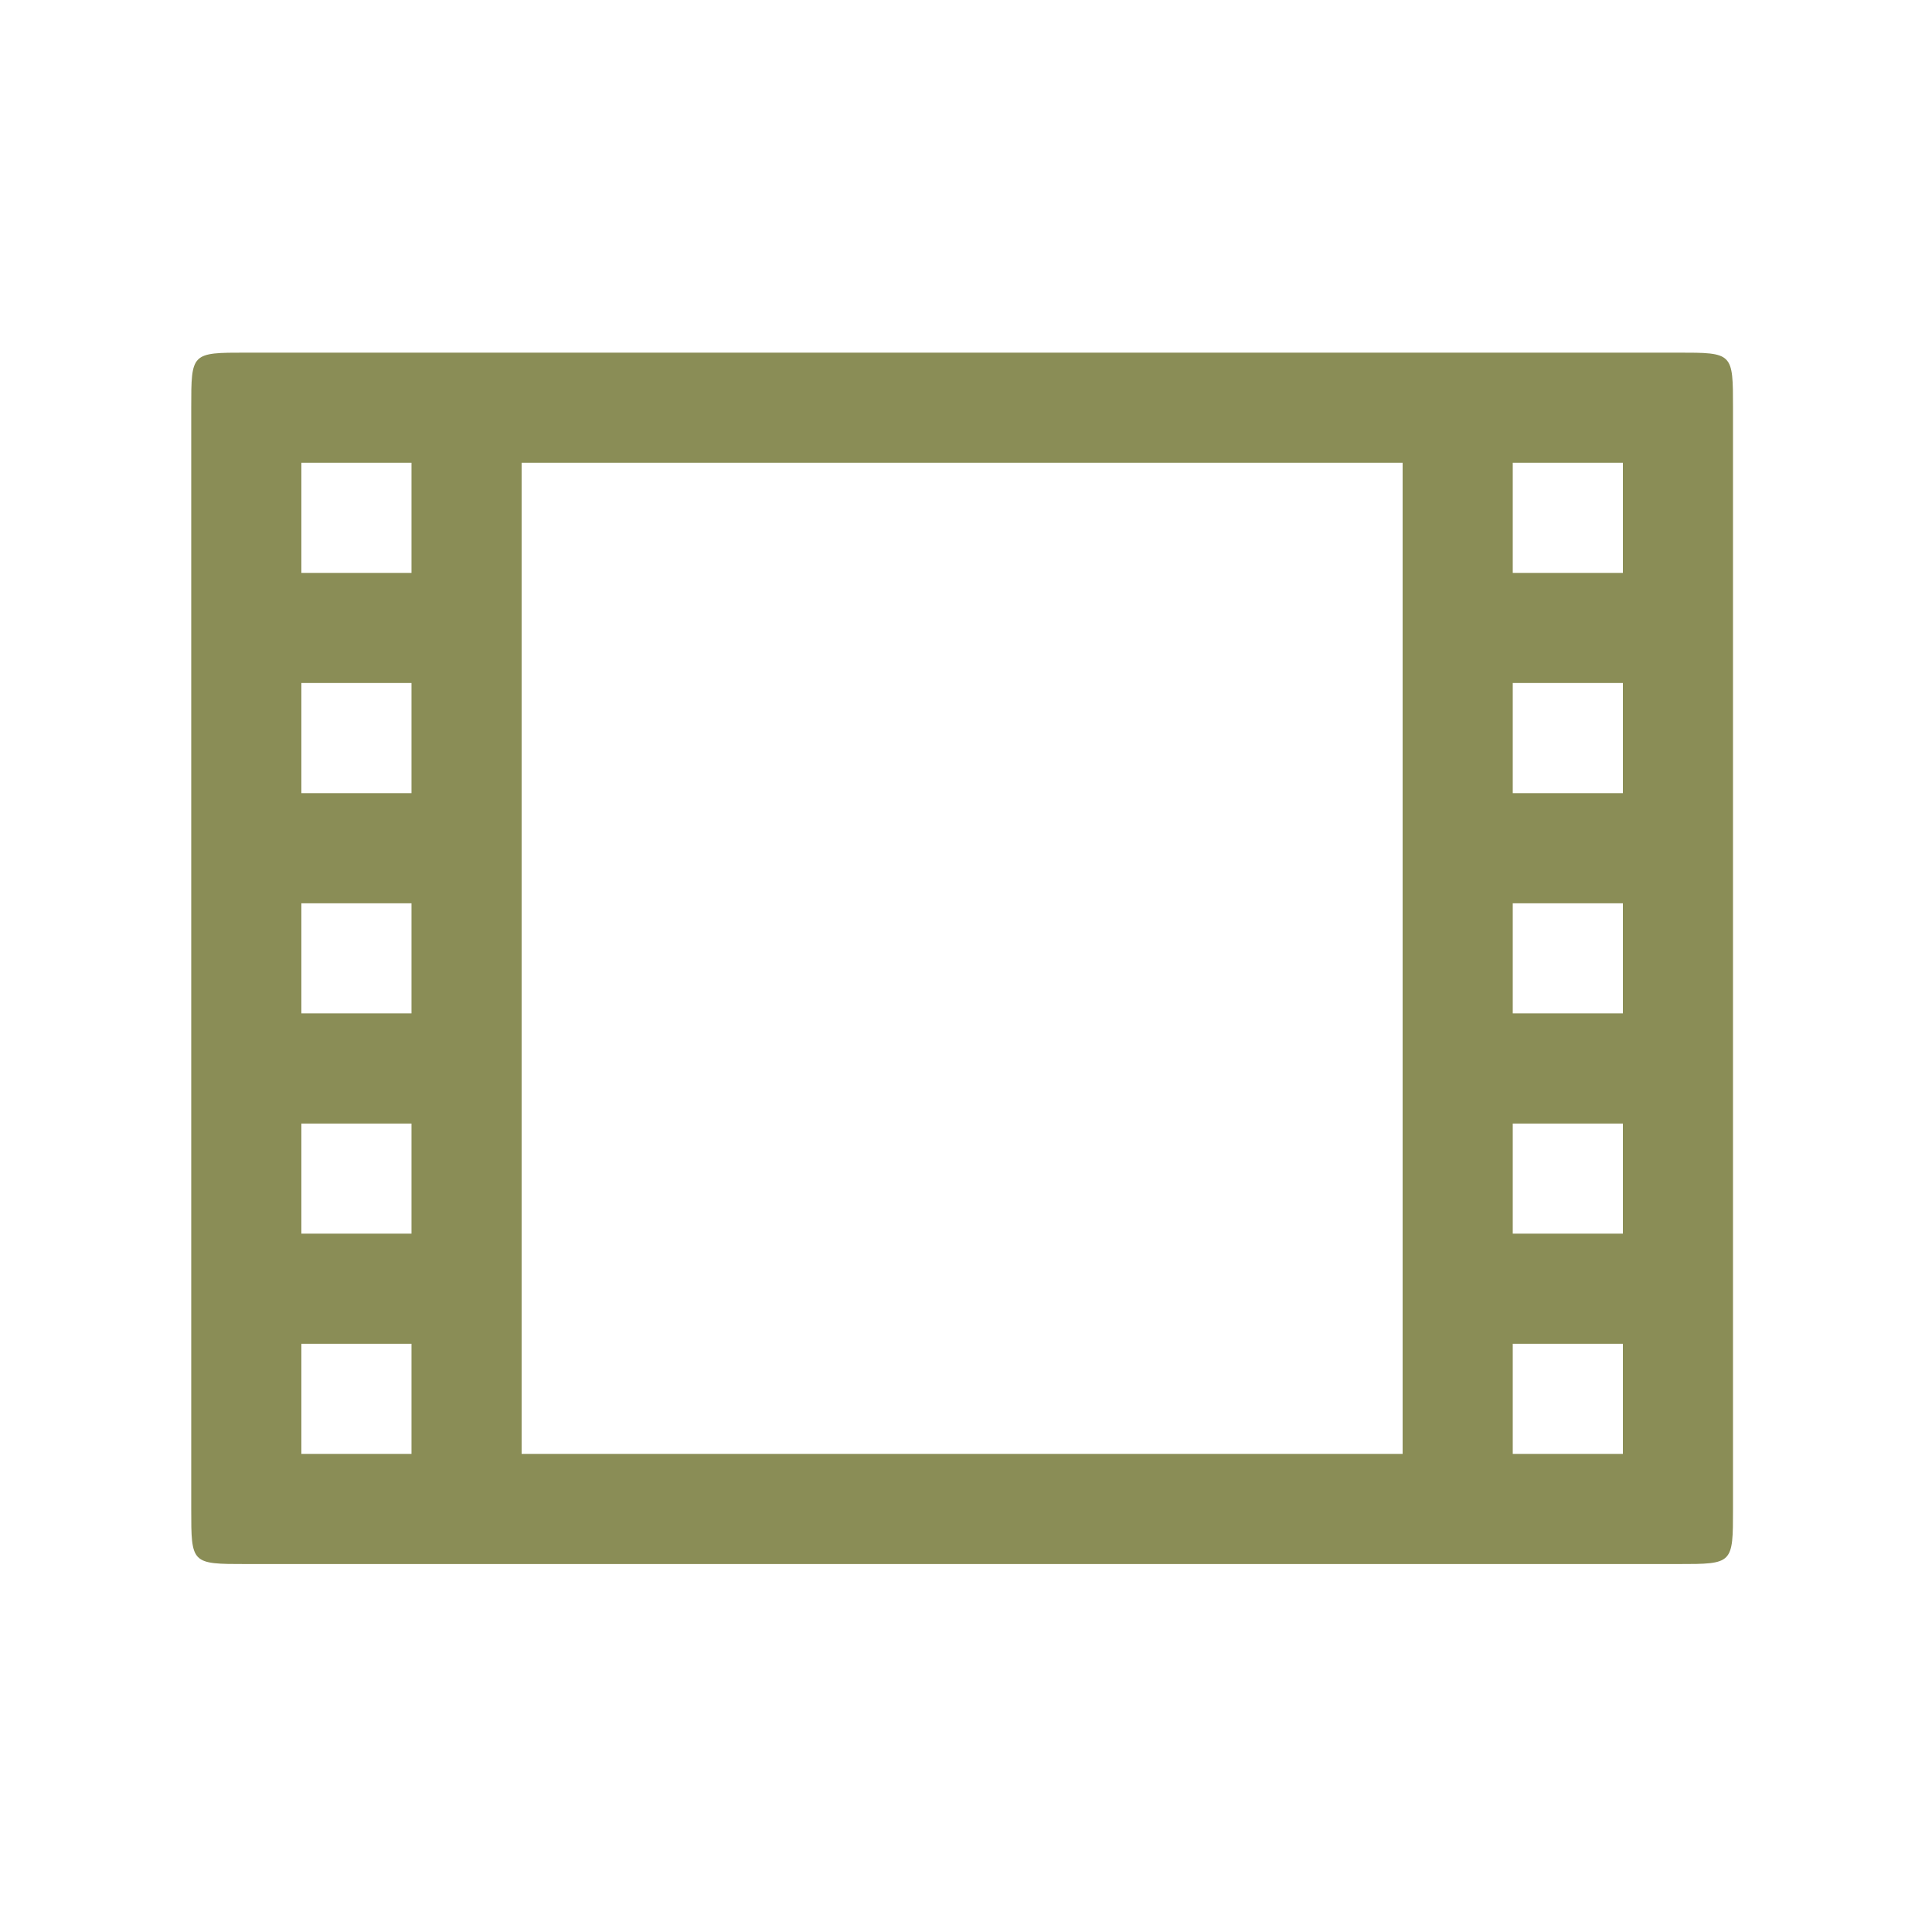 <svg xmlns="http://www.w3.org/2000/svg" version="1.1" xmlns:xlink="http://www.w3.org/1999/xlink" xmlns:svgjs="http://svgjs.dev/svgjs" width="128" height="128" viewBox="0 0 128 128"><g transform="matrix(0.805,0,0,0.805,12.222,22.84)"><svg viewBox="0 0 96 76" data-background-color="#ffffff" preserveAspectRatio="xMidYMid meet" height="101" width="128" xmlns="http://www.w3.org/2000/svg" xmlns:xlink="http://www.w3.org/1999/xlink"><g id="tight-bounds" transform="matrix(1,0,0,1,0.26,0.489)"><svg viewBox="0 0 95.481 75.022" height="75.022" width="95.481"><g><svg viewBox="0 0 95.481 75.022" height="75.022" width="95.481"><g><svg viewBox="0 0 95.481 75.022" height="75.022" width="95.481"><g id="textblocktransform"><svg viewBox="0 0 95.481 75.022" height="75.022" width="95.481" id="textblock"><g><svg viewBox="0 0 95.481 75.022" height="75.022" width="95.481"><g><svg viewBox="0 0 95.481 75.022" height="75.022" width="95.481"><g><svg xmlns="http://www.w3.org/2000/svg" xmlns:xlink="http://www.w3.org/1999/xlink" version="1.1" x="0" y="0" viewBox="0 11.714 99.999 78.572" enable-background="new 0 0 100 100" xml:space="preserve" height="75.022" width="95.481" class="icon-icon-0" data-fill-palette-color="accent" id="icon-0"><path d="M92.857 18.857V26H85.714V18.857zM92.857 33.143V40.286H85.714V33.143zM92.857 47.429V54.572H85.714V47.429zM92.857 61.714V68.857H85.714V61.714zM92.857 76V83.143H85.714V76zM78.571 18.857V83.143H21.429V18.857zM14.286 18.857V26H7.143V18.857zM14.286 33.143V40.286H7.143V33.143zM14.286 47.429V54.572H7.143V47.429zM14.286 61.714V68.857H7.143V61.714zM14.286 76V83.143H7.143V76zM96.429 11.714H3.571C0 11.714 0 11.714 0 15.286V86.715C0 90.286 0 90.286 3.571 90.286H96.428C99.999 90.286 99.999 90.286 99.999 86.715V15.286C100 11.714 100 11.714 96.429 11.714" fill="#8a8d56" data-fill-palette-color="accent"></path></svg></g></svg></g></svg></g></svg></g></svg></g></svg></g><defs></defs></svg><rect width="95.481" height="75.022" fill="none" stroke="none" visibility="hidden"></rect></g></svg></g></svg>